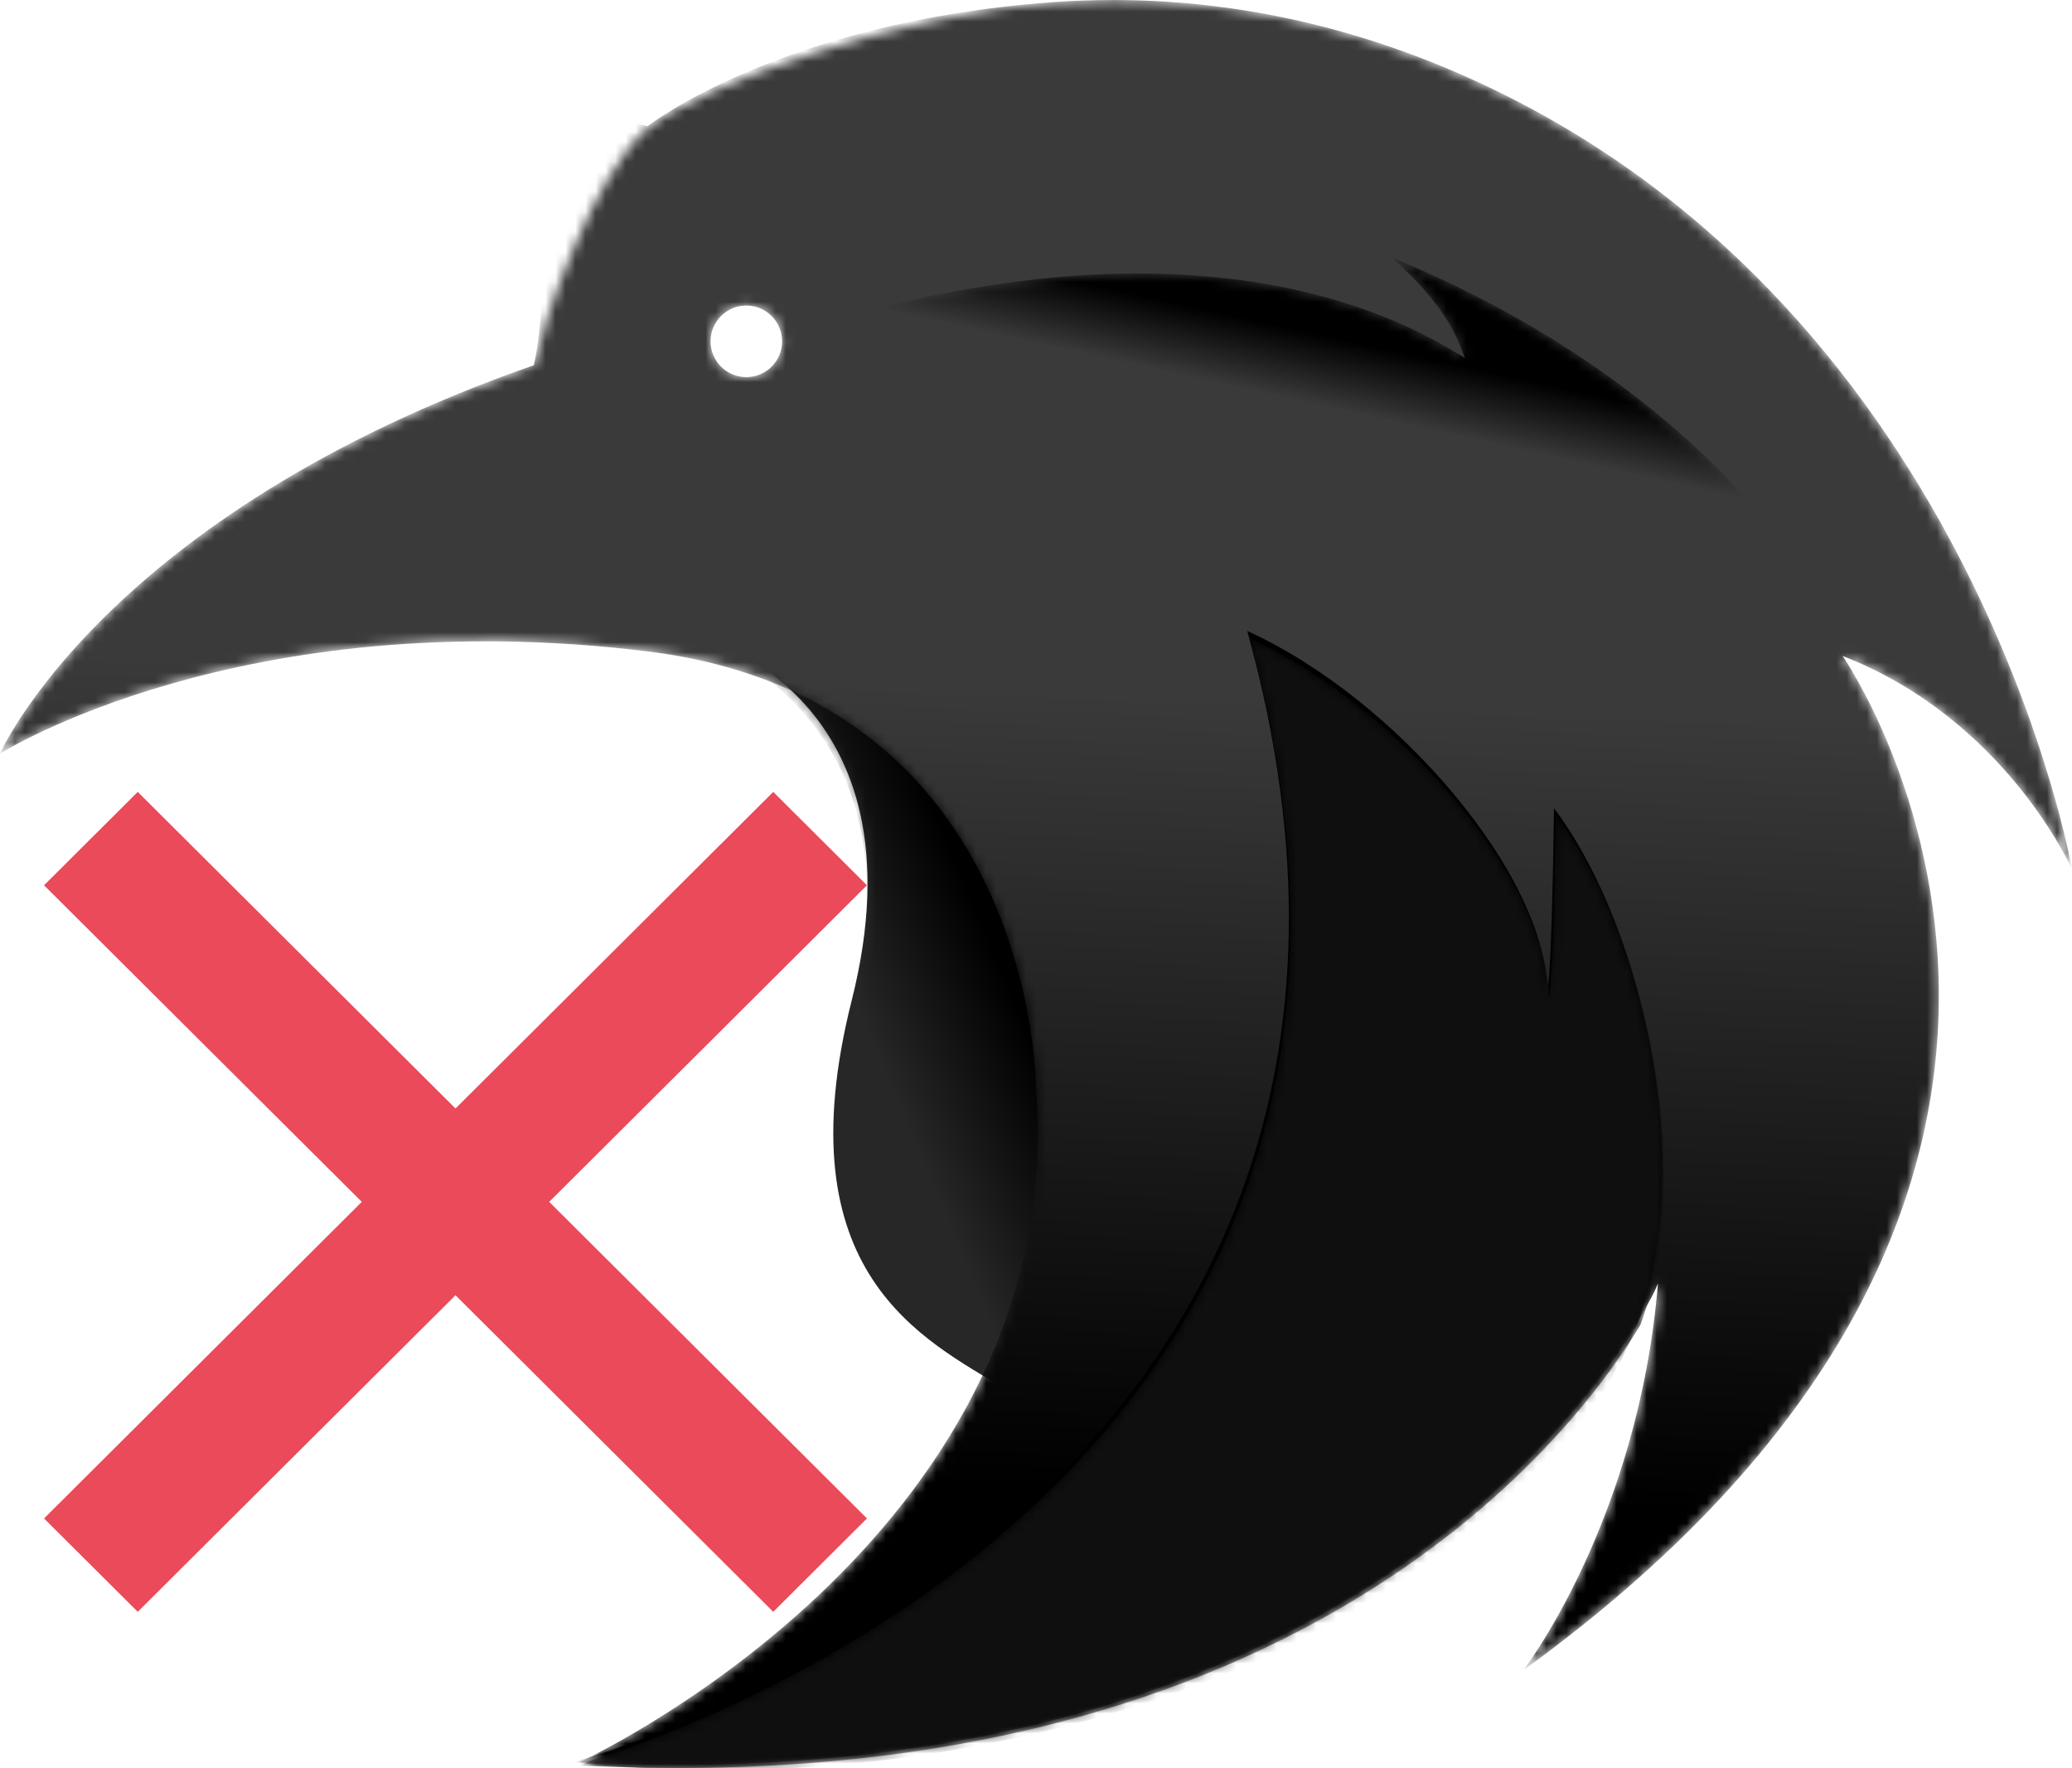 <?xml version="1.0" encoding="UTF-8" standalone="no"?>
<svg
   width="207"
   height="176.61"
   version="1.1"
   viewBox="0 0 207 176.61"
   id="svg13"
   sodipodi:docname="favicon-light-error.svg"
   inkscape:version="1.4 (e7c3feb1, 2024-10-09)"
   xmlns:inkscape="http://www.inkscape.org/namespaces/inkscape"
   xmlns:sodipodi="http://sodipodi.sourceforge.net/DTD/sodipodi-0.dtd"
   xmlns:xlink="http://www.w3.org/1999/xlink"
   xmlns="http://www.w3.org/2000/svg"
   xmlns:svg="http://www.w3.org/2000/svg"
   xmlns:rdf="http://www.w3.org/1999/02/22-rdf-syntax-ns#"
   xmlns:cc="http://creativecommons.org/ns#"
   xmlns:dc="http://purl.org/dc/elements/1.1/">
  <sodipodi:namedview
     id="namedview13"
     pagecolor="#ffffff"
     bordercolor="#000000"
     borderopacity="0.25"
     inkscape:showpageshadow="2"
     inkscape:pageopacity="0.0"
     inkscape:pagecheckerboard="0"
     inkscape:deskcolor="#d1d1d1"
     inkscape:zoom="2.4"
     inkscape:cx="103.75"
     inkscape:cy="88.958333"
     inkscape:window-width="1472"
     inkscape:window-height="862"
     inkscape:window-x="0"
     inkscape:window-y="38"
     inkscape:window-maximized="0"
     inkscape:current-layer="svg13" />
  <title
     id="title1">logo</title>
  <defs
     id="defs6">
    <path
       id="path-1"
       d="m17.242 38.731c-6.805 27.167 6.888 33.335 14.129 37.388 1.498 0.927 2.913 1.562 4.114 1.881 0 0 33.917-62.41-33.633-77l-1.852 0.345s25.146 6.069 17.576 36.287z" />
    <linearGradient
       id="linearGradient-3"
       x1="27.896"
       x2="41.721"
       y1="35.372"
       y2="25.088"
       gradientTransform="scale(.752 1.329)"
       gradientUnits="userSpaceOnUse">
      <stop
         stop-opacity="0"
         offset="0"
         id="stop1" />
      <stop
         offset="1"
         id="stop2" />
    </linearGradient>
    <path
       id="path-4"
       d="m64.687 13.162c-5.313 4.546-10.381 19.143-11.348 23.657-42.898 14.977-53.339 38.804-53.339 38.804s24.026-15.203 64.687-10.212c38.813 4.765 38.813 43.569 38.813 43.569 0.113 1.492 0.168 2.959 0.17 4.401 0.033 41.997-45.791 62.995-45.791 62.995 80.349 4.085 105.77-42.888 107.76-47.824-1.986 23.77-13.448 38.634-13.448 38.634 32.982-23.907 41.495-48.426 41.505-67.355 0.01-20.151-9.615-33.966-9.615-33.966 16.341 6.354 22.924 21.331 22.924 21.331s-9.533-55.142-58.559-78.288c-0.093-0.044-0.182-0.086-0.276-0.129-0.116-0.054-0.232-0.108-0.347-0.162-13.07-6.059-25.469-8.275-36.615-8.275-2.086 0-4.128 0.078-6.123 0.223-14.257 1.034-35.08 8.053-40.393 12.599zm6.299 21.274c0-1.974 1.601-3.574 3.575-3.574s3.575 1.601 3.575 3.574c0 1.974-1.601 3.574-3.575 3.574s-3.575-1.6-3.575-3.574" />
    <linearGradient
       id="linearGradient-6"
       x1="99.43"
       x2="95.514"
       y1="75.347"
       y2="161.36"
       gradientTransform="scale(1.084 .923)"
       gradientUnits="userSpaceOnUse">
      <stop
         stop-color="#3A3A3A"
         offset="0"
         id="stop3" />
      <stop
         offset="1"
         id="stop4" />
    </linearGradient>
    <path
       id="path-7"
       d="m53.339 36.819c-42.898 14.977-53.339 38.804-53.339 38.804s24.026-15.203 64.687-10.212c38.813 4.765 38.813 43.569 38.813 43.569 3.405 44.931-45.622 67.396-45.622 67.396 80.349 4.085 105.77-42.888 107.76-47.824-1.986 23.77-13.448 38.634-13.448 38.634 68.092-49.356 31.89-101.32 31.89-101.32 16.341 6.354 22.924 21.331 22.924 21.331s-9.533-55.142-58.559-78.288c-13.301-6.279-25.914-8.567-37.238-8.567-30.415 0-55.821 26.948-57.864 36.478z" />
    <path
       id="path-9"
       d="m1.058 112.19c-0.683 0.343-1.058 0.514-1.058 0.514 70.261 3.558 98.541-31.761 105.88-44.001 0.426-1.156 0.787-2.323 1.078-3.499 3.861-15.607-1.363-36.643-9.537-47.5-0.227 17.417-0.681 18.321-0.681 18.321 0-11.536-14.988-29.179-29.975-35.964 22.515 80.983-53.148 108.21-65.705 112.13" />
    <path
       id="path-11"
       d="m62.329 10.08c-3.469-1.993-22.293-15.033-61.874-4.1l100.55 33.711s-9.554-24.6-45.95-39.633c3.867 3.531 6.028 6.321 7.279 10.022" />
    <linearGradient
       id="linearGradient-13"
       x1="44.31"
       x2="49.148"
       y1="31.655"
       y2="22.991"
       gradientTransform="scale(1.593 .628)"
       gradientUnits="userSpaceOnUse">
      <stop
         stop-opacity="0"
         offset="0"
         id="stop5" />
      <stop
         offset="1"
         id="stop6" />
    </linearGradient>
  </defs>
  <g
     transform="translate(0 -.34)"
     fill="none"
     fill-rule="evenodd"
     id="g13">
    <g
       transform="translate(-134,-26)"
       id="g12">
      <g
         id="shapes"
         transform="translate(134,26)">
        <path
           d="m70 64s22.766 5.804 15.087 36.283c-6.904 27.402 7.282 33.864 15.342 38.82 1.52 0.934 2.956 1.576 4.173 1.898 0 0 33.926-62.284-34.602-77"
           fill="#272727"
           id="path6" />
        <g
           transform="translate(68,62)"
           id="g7">
          <mask
             id="mask-2"
             fill="#ffffff">
            <use
               xlink:href="#path-1"
               id="use6" />
          </mask>
          <path
             d="m16.726 40c-6.904 27.047 10.684 34.538 14.703 36.127 1.52 0.923 2.956 1.555 4.174 1.873 0 0 33.926-61.475-34.602-76 0 0 23.774 6.822 16.095 36.906z"
             fill="url(#linearGradient-3)"
             mask="url(#mask-2)"
             id="path7" />
        </g>
        <mask
           id="mask-5"
           fill="#ffffff">
          <use
             xlink:href="#path-4"
             id="use7" />
        </mask>
        <path
           d="m64.687 12.944c-7.566-1.821-11.348-2.731-11.348-2.731s2.043 17.075 0 26.606c-42.898 14.977-53.339 38.804-53.339 38.804s24.026-15.203 64.687-10.212c38.813 4.765 38.813 43.569 38.813 43.569 0.113 1.492 0.168 2.959 0.17 4.401 0.033 41.997-45.791 62.995-45.791 62.995 80.349 4.085 105.77-42.888 107.76-47.824-1.986 23.77-13.448 38.634-13.448 38.634 32.982-23.907 41.495-48.426 41.505-67.355 0.01-20.151-9.615-33.966-9.615-33.966 16.341 6.354 22.924 21.331 22.924 21.331s-9.533-55.142-58.559-78.288c-0.093-0.044-0.182-0.086-0.276-0.129-0.116-0.054-0.232-0.108-0.347-0.162-13.07-6.059-25.469-8.275-36.615-8.275-2.086 0-4.128 0.078-6.123 0.223-27.085 1.965-40.393 12.381-40.393 12.381zm6.299 21.492c0-1.974 1.601-3.574 3.575-3.574s3.575 1.601 3.575 3.574c0 1.974-1.601 3.574-3.575 3.574s-3.575-1.6-3.575-3.574"
           fill="url(#linearGradient-6)"
           mask="url(#mask-5)"
           id="path8" />
        <mask
           id="mask-8"
           fill="#ffffff">
          <use
             xlink:href="#path-7"
             id="use8" />
        </mask>
        <path
           d="m57.197 176.38s91.924-24.508 67.411-113.01c14.98 6.808 29.961 24.508 29.961 36.081 0 0 0.454-0.907 0.681-18.381 8.171 10.892 13.392 31.996 9.533 47.654-7.273 29.509-57.878 53.1-107.59 47.654"
           fill="#000"
           mask="url(#mask-8)"
           id="path9" />
        <g
           transform="translate(58,64)"
           id="g10">
          <mask
             id="mask-10"
             fill="#ffffff">
            <use
               xlink:href="#path-9"
               id="use9" />
          </mask>
          <path
             d="m1.058 112.19c-0.683 0.343-1.058 0.514-1.058 0.514 70.261 3.558 98.541-31.761 105.88-44.001 0.426-1.156 0.787-2.323 1.078-3.499 3.861-15.607-1.363-36.643-9.537-47.5-0.227 17.417-0.681 18.321-0.681 18.321 0-11.536-14.988-29.179-29.975-35.964 22.515 80.983-53.148 108.21-65.705 112.13"
             fill="#0f0f0f"
             mask="url(#mask-10)"
             id="path10" />
        </g>
        <g
           transform="translate(84,26)"
           id="g11">
          <mask
             id="mask-12"
             fill="#ffffff">
            <use
               xlink:href="#path-11"
               id="use10" />
          </mask>
          <path
             d="m62.329 10.08c-3.469-1.993-22.293-15.033-61.874-4.1l100.55 33.711s-9.554-24.6-45.95-39.633c3.867 3.531 6.028 6.321 7.279 10.022"
             fill="url(#linearGradient-13)"
             mask="url(#mask-12)"
             id="path11" />
        </g>
      </g>
    </g>
  </g>
  <path
     d="m 36.144,120.059 -31.744,31.625 9.362,9.327 31.744,-31.625 31.744,31.625 9.362,-9.327 L 54.868,120.059 86.612,88.434 77.25,79.107 45.506,110.732 13.761,79.107 4.399,88.434 Z"
     clip-rule="evenodd"
     fill="#ea4a5a"
     fill-rule="evenodd"
     stroke-width="10.257"
     id="path13" />
</svg>

